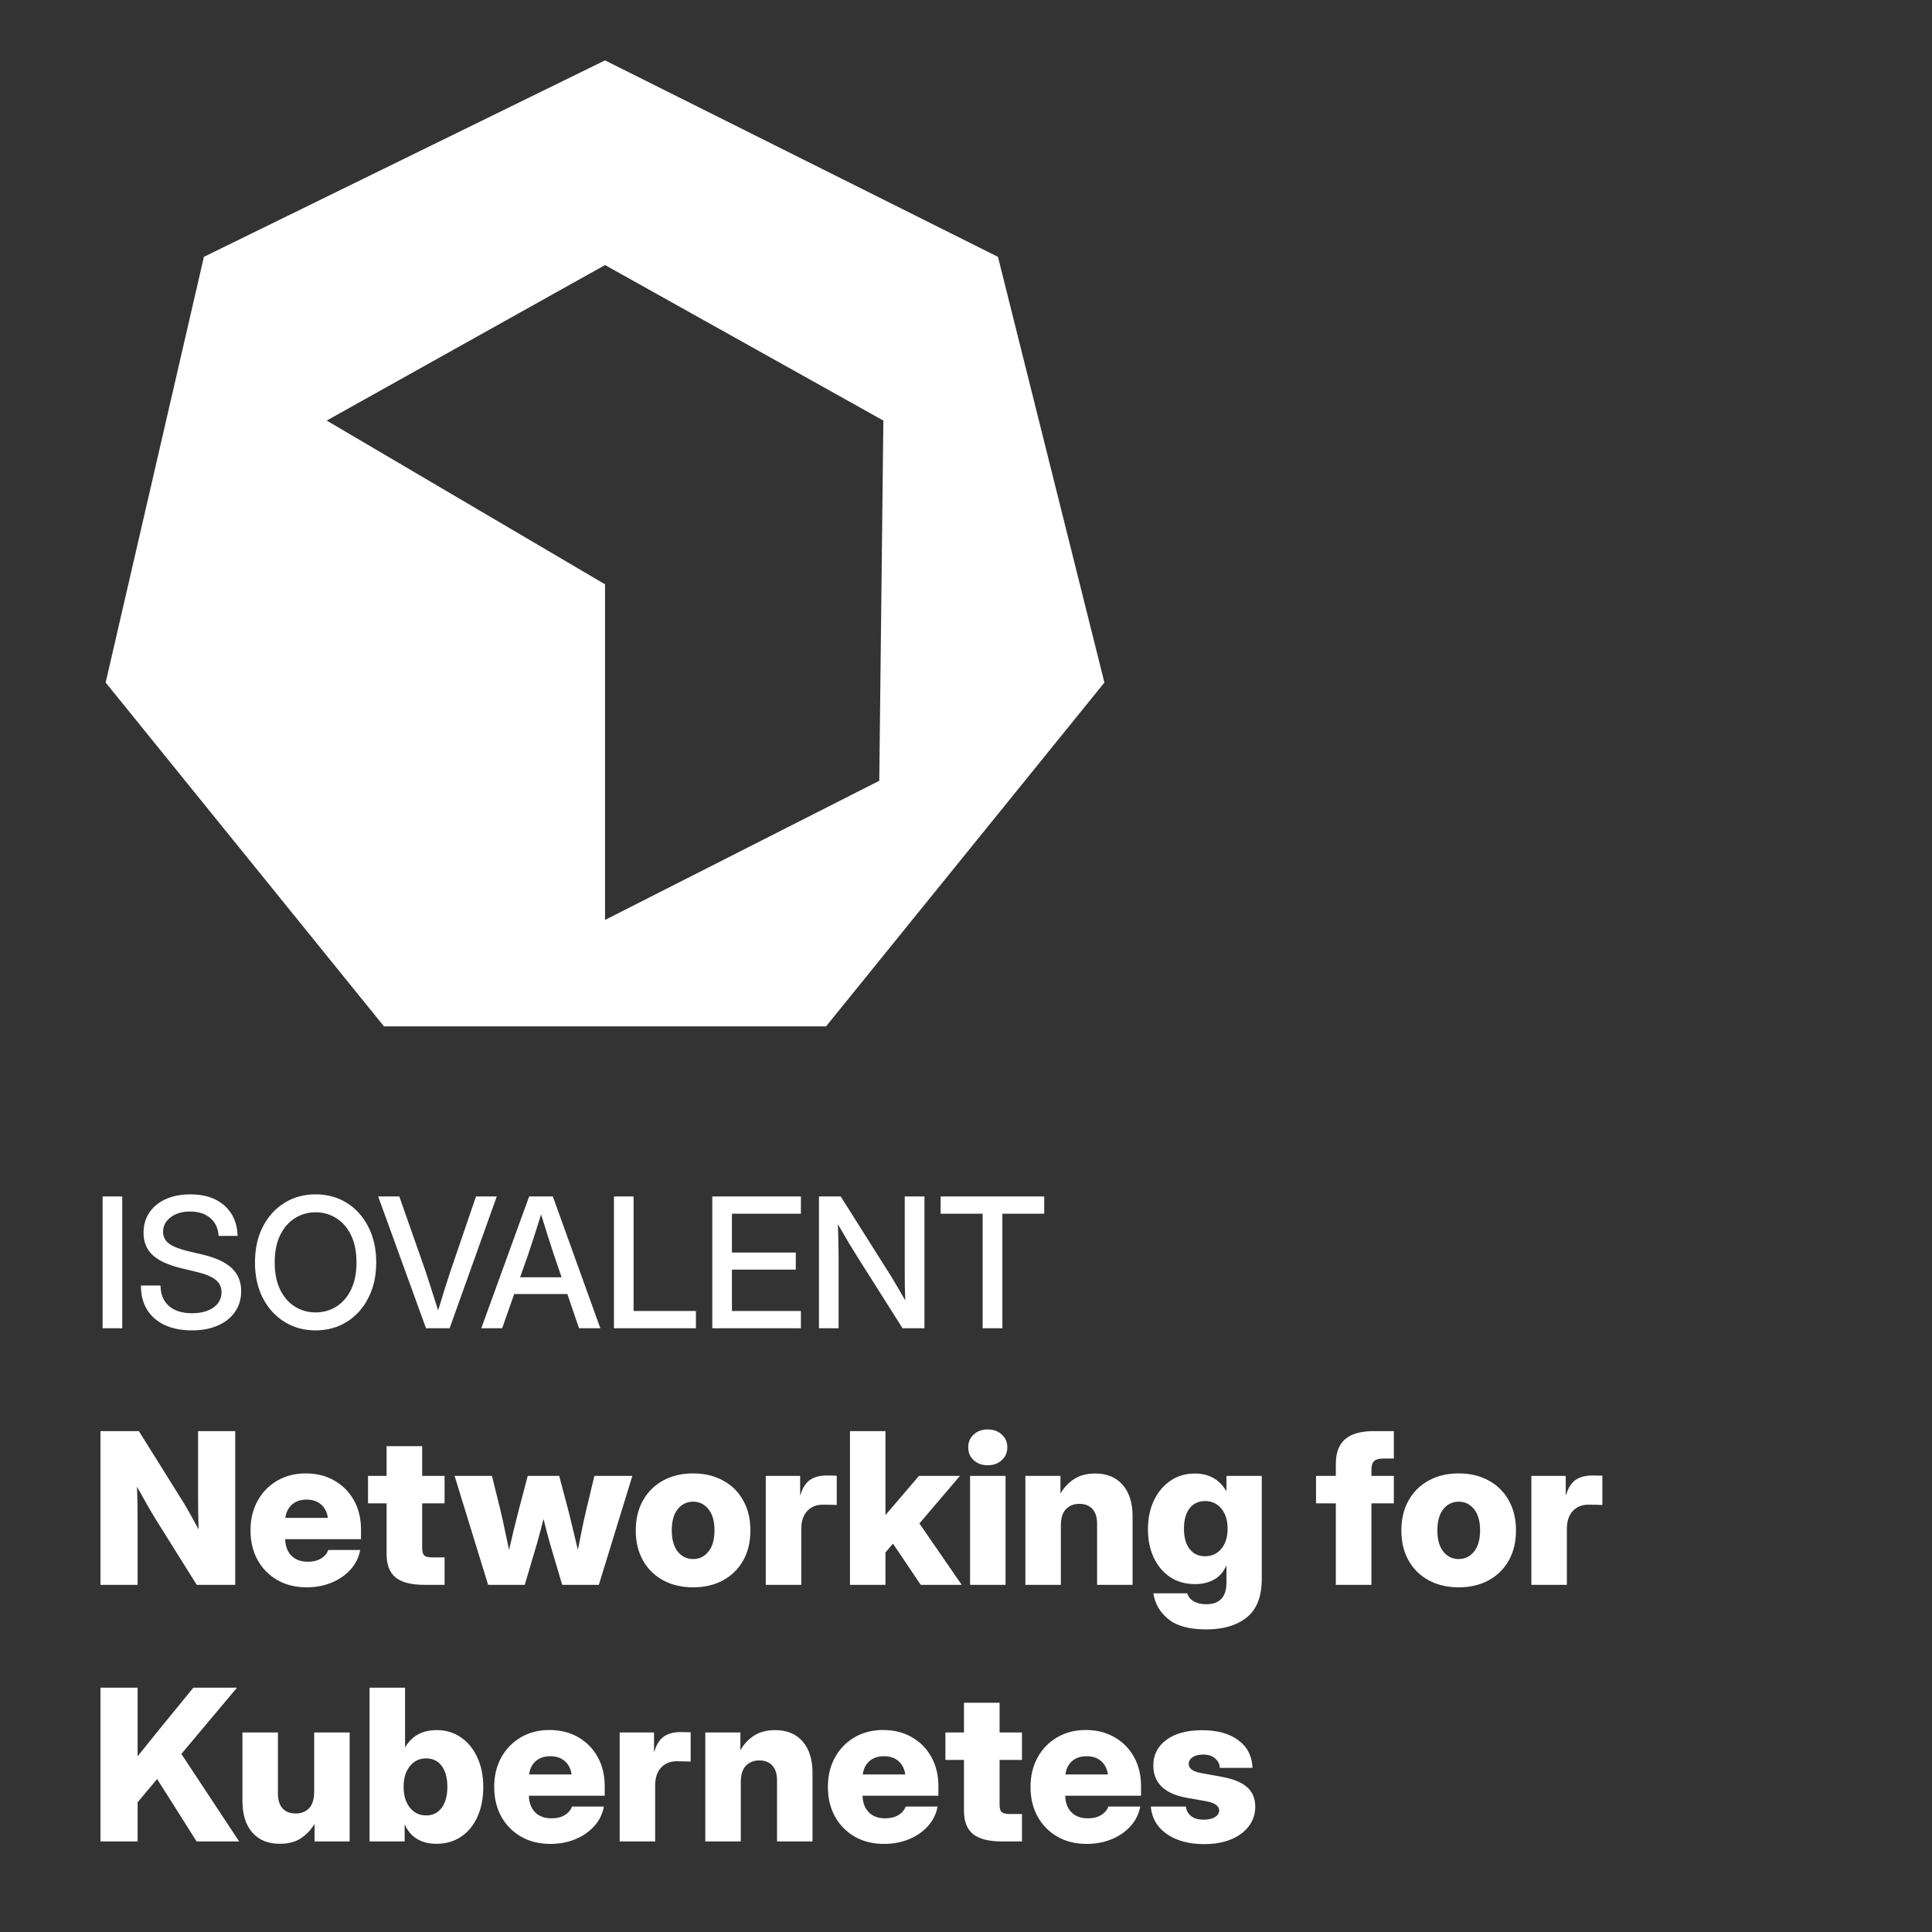 <svg width="128" height="128" viewBox="0 0 128 128" fill="none" xmlns="http://www.w3.org/2000/svg">
<rect x="0" y="0" width="128" height="128" fill="#333333" stroke="none"/>
<path d="M62.32 80.412V79.269H69.182V80.412H66.41V88H65.103V80.412H62.32Z" fill="white"/>
<path d="M54.258 88V79.269H55.699L59.033 84.549C59.135 84.713 59.273 84.945 59.449 85.246C59.625 85.547 59.801 85.852 59.977 86.16C59.965 85.844 59.955 85.523 59.947 85.199C59.943 84.871 59.941 84.627 59.941 84.467V79.269H61.248V88H59.795L56.812 83.283C56.691 83.092 56.516 82.807 56.285 82.428C56.059 82.045 55.801 81.606 55.512 81.109C55.531 81.621 55.543 82.062 55.547 82.434C55.555 82.801 55.559 83.082 55.559 83.277V88H54.258Z" fill="white"/>
<path d="M47.191 88V79.269H53.062V80.412H48.492V82.984H52.723V84.115H48.492V86.857H53.062V88H47.191Z" fill="white"/>
<path d="M40.676 88V79.269H41.977V86.857H46.107V88H40.676Z" fill="white"/>
<path d="M31.887 88L35.057 79.269H36.627L39.773 88H38.361L37.588 85.732H34.066L33.27 88H31.887ZM34.459 84.625H37.207L36.68 83.078C36.562 82.719 36.438 82.334 36.305 81.924C36.172 81.514 36.02 81.025 35.848 80.459C35.672 81.025 35.518 81.514 35.385 81.924C35.252 82.334 35.125 82.719 35.004 83.078L34.459 84.625Z" fill="white"/>
<path d="M28.225 88L25.055 79.269H26.455L28.184 84.191C28.289 84.508 28.41 84.881 28.547 85.311C28.684 85.74 28.844 86.242 29.027 86.816C29.203 86.242 29.357 85.74 29.49 85.311C29.627 84.881 29.748 84.508 29.854 84.191L31.535 79.269H32.912L29.789 88H28.225Z" fill="white"/>
<path d="M20.906 88.141C20.133 88.141 19.443 87.951 18.838 87.572C18.232 87.193 17.756 86.666 17.408 85.99C17.064 85.314 16.893 84.531 16.893 83.641C16.893 82.746 17.064 81.961 17.408 81.285C17.756 80.606 18.232 80.076 18.838 79.697C19.443 79.318 20.133 79.129 20.906 79.129C21.684 79.129 22.375 79.318 22.98 79.697C23.586 80.076 24.061 80.606 24.404 81.285C24.752 81.961 24.926 82.746 24.926 83.641C24.926 84.531 24.752 85.314 24.404 85.99C24.061 86.666 23.586 87.193 22.98 87.572C22.375 87.951 21.684 88.141 20.906 88.141ZM20.906 86.951C21.41 86.951 21.867 86.824 22.277 86.57C22.688 86.312 23.014 85.938 23.256 85.445C23.498 84.949 23.619 84.348 23.619 83.641C23.619 82.93 23.498 82.326 23.256 81.83C23.014 81.334 22.688 80.959 22.277 80.705C21.867 80.447 21.41 80.318 20.906 80.318C20.406 80.318 19.951 80.447 19.541 80.705C19.131 80.959 18.805 81.334 18.562 81.83C18.32 82.326 18.199 82.93 18.199 83.641C18.199 84.348 18.32 84.949 18.562 85.445C18.805 85.938 19.131 86.312 19.541 86.57C19.951 86.824 20.406 86.951 20.906 86.951Z" fill="white"/>
<path d="M12.715 88.141C11.668 88.141 10.842 87.877 10.236 87.35C9.635 86.818 9.334 86.092 9.334 85.17H10.635C10.639 85.744 10.822 86.193 11.185 86.518C11.553 86.842 12.062 87.004 12.715 87.004C13.309 87.004 13.783 86.879 14.139 86.629C14.498 86.375 14.678 86.035 14.678 85.609C14.678 85.273 14.549 85.002 14.291 84.795C14.037 84.584 13.607 84.406 13.002 84.262L12.047 84.033C11.164 83.822 10.52 83.529 10.113 83.154C9.711 82.775 9.51 82.283 9.51 81.678C9.51 81.166 9.639 80.719 9.896 80.336C10.154 79.953 10.516 79.656 10.98 79.445C11.449 79.234 11.996 79.129 12.621 79.129C13.562 79.129 14.31 79.375 14.865 79.867C15.424 80.359 15.717 81.031 15.744 81.883H14.484C14.453 81.379 14.27 80.984 13.934 80.699C13.598 80.41 13.154 80.266 12.604 80.266C12.076 80.266 11.645 80.393 11.309 80.647C10.973 80.897 10.805 81.219 10.805 81.613C10.805 81.93 10.934 82.188 11.191 82.387C11.449 82.582 11.877 82.752 12.475 82.897L13.418 83.119C14.293 83.326 14.938 83.625 15.352 84.016C15.77 84.406 15.979 84.914 15.979 85.539C15.979 86.062 15.844 86.519 15.574 86.91C15.305 87.301 14.926 87.603 14.438 87.818C13.949 88.033 13.375 88.141 12.715 88.141Z" fill="white"/>
<path d="M8.098 79.269V88H6.797V79.269H8.098Z" fill="white"/>
<path d="M79.773 122.178C79.108 122.178 78.518 122.077 78.003 121.877C77.488 121.676 77.076 121.389 76.766 121.016C76.46 120.642 76.287 120.2 76.246 119.689H78.564C78.6 119.958 78.718 120.17 78.919 120.325C79.12 120.48 79.393 120.558 79.739 120.558C80.063 120.558 80.316 120.501 80.498 120.387C80.68 120.273 80.772 120.125 80.772 119.942C80.772 119.642 80.48 119.439 79.897 119.334L78.591 119.102C77.88 118.974 77.338 118.73 76.964 118.37C76.595 118.01 76.41 117.545 76.41 116.976C76.41 116.265 76.697 115.697 77.272 115.273C77.846 114.845 78.636 114.631 79.644 114.631C80.651 114.631 81.453 114.854 82.05 115.301C82.647 115.747 82.957 116.356 82.98 117.126H80.812C80.808 116.875 80.703 116.666 80.498 116.497C80.297 116.328 80.04 116.244 79.726 116.244C79.42 116.244 79.181 116.303 79.008 116.422C78.839 116.54 78.755 116.688 78.755 116.866C78.755 117.162 79.015 117.361 79.534 117.461L80.983 117.728C81.726 117.864 82.275 118.092 82.631 118.411C82.986 118.73 83.164 119.159 83.164 119.696C83.164 120.188 83.02 120.621 82.733 120.995C82.451 121.369 82.054 121.66 81.544 121.87C81.038 122.075 80.448 122.178 79.773 122.178Z" fill="white"/>
<path d="M71.994 122.164C71.256 122.164 70.606 122.002 70.046 121.679C69.49 121.355 69.055 120.911 68.74 120.346C68.43 119.776 68.275 119.124 68.275 118.391C68.275 117.657 68.43 117.007 68.74 116.442C69.055 115.873 69.488 115.426 70.039 115.103C70.591 114.779 71.222 114.617 71.933 114.617C72.657 114.617 73.293 114.777 73.84 115.096C74.391 115.41 74.822 115.848 75.132 116.408C75.442 116.964 75.597 117.607 75.597 118.336V118.972H70.572C70.586 119.432 70.723 119.797 70.982 120.065C71.247 120.334 71.611 120.469 72.076 120.469C72.422 120.469 72.712 120.398 72.944 120.257C73.181 120.116 73.343 119.926 73.43 119.689H75.542C75.455 120.173 75.246 120.601 74.913 120.975C74.58 121.348 74.161 121.64 73.655 121.85C73.154 122.059 72.6 122.164 71.994 122.164ZM70.586 117.563H73.402C73.348 117.185 73.197 116.889 72.951 116.675C72.705 116.461 72.386 116.354 71.994 116.354C71.598 116.354 71.276 116.461 71.03 116.675C70.784 116.889 70.636 117.185 70.586 117.563Z" fill="white"/>
<path d="M67.708 114.781V116.6H66.225V119.573C66.225 119.806 66.27 119.965 66.361 120.052C66.453 120.138 66.63 120.182 66.894 120.182H67.708V122H66.375C65.509 122 64.873 121.838 64.468 121.515C64.067 121.187 63.866 120.672 63.866 119.97V116.6H62.636V114.781H63.866V112.812H66.225V114.781H67.708Z" fill="white"/>
<path d="M58.568 122.164C57.83 122.164 57.181 122.002 56.62 121.679C56.064 121.355 55.629 120.911 55.315 120.346C55.005 119.776 54.85 119.124 54.85 118.391C54.85 117.657 55.005 117.007 55.315 116.442C55.629 115.873 56.062 115.426 56.613 115.103C57.165 114.779 57.796 114.617 58.507 114.617C59.231 114.617 59.867 114.777 60.414 115.096C60.965 115.41 61.396 115.848 61.706 116.408C62.016 116.964 62.171 117.607 62.171 118.336V118.972H57.147C57.16 119.432 57.297 119.797 57.557 120.065C57.821 120.334 58.185 120.469 58.65 120.469C58.997 120.469 59.286 120.398 59.519 120.257C59.755 120.116 59.917 119.926 60.004 119.689H62.116C62.03 120.173 61.82 120.601 61.487 120.975C61.155 121.348 60.735 121.64 60.23 121.85C59.728 122.059 59.175 122.164 58.568 122.164ZM57.16 117.563H59.977C59.922 117.185 59.772 116.889 59.525 116.675C59.279 116.461 58.96 116.354 58.568 116.354C58.172 116.354 57.851 116.461 57.605 116.675C57.358 116.889 57.21 117.185 57.16 117.563Z" fill="white"/>
<path d="M49.08 118.076V122H46.728V114.781H49.053V115.95C49.294 115.54 49.602 115.216 49.976 114.979C50.349 114.743 50.807 114.624 51.35 114.624C52.133 114.624 52.742 114.875 53.175 115.376C53.612 115.877 53.831 116.572 53.831 117.461V122H51.48V117.953C51.48 117.525 51.377 117.199 51.172 116.976C50.967 116.748 50.677 116.634 50.304 116.634C49.935 116.634 49.638 116.752 49.415 116.989C49.192 117.222 49.08 117.584 49.08 118.076Z" fill="white"/>
<path d="M41.055 122V114.781H43.331V116.053H43.352C43.484 115.592 43.689 115.262 43.967 115.062C44.249 114.856 44.632 114.754 45.115 114.754C45.243 114.754 45.357 114.756 45.457 114.761C45.562 114.761 45.662 114.763 45.758 114.768V116.709C45.671 116.704 45.537 116.7 45.355 116.695C45.172 116.691 44.997 116.688 44.828 116.688C44.404 116.688 44.06 116.83 43.796 117.112C43.536 117.395 43.406 117.791 43.406 118.302V122H41.055Z" fill="white"/>
<path d="M36.461 122.164C35.723 122.164 35.073 122.002 34.513 121.679C33.957 121.355 33.522 120.911 33.207 120.346C32.897 119.776 32.742 119.124 32.742 118.391C32.742 117.657 32.897 117.007 33.207 116.442C33.522 115.873 33.954 115.426 34.506 115.103C35.057 114.779 35.688 114.617 36.399 114.617C37.124 114.617 37.76 114.777 38.307 115.096C38.858 115.41 39.289 115.848 39.599 116.408C39.908 116.964 40.063 117.607 40.063 118.336V118.972H35.039C35.053 119.432 35.19 119.797 35.449 120.065C35.714 120.334 36.078 120.469 36.543 120.469C36.889 120.469 37.179 120.398 37.411 120.257C37.648 120.116 37.81 119.926 37.897 119.689H40.009C39.922 120.173 39.713 120.601 39.38 120.975C39.047 121.348 38.628 121.64 38.122 121.85C37.621 122.059 37.067 122.164 36.461 122.164ZM35.053 117.563H37.869C37.815 117.185 37.664 116.889 37.418 116.675C37.172 116.461 36.853 116.354 36.461 116.354C36.065 116.354 35.743 116.461 35.497 116.675C35.251 116.889 35.103 117.185 35.053 117.563Z" fill="white"/>
<path d="M28.9 122.157C28.426 122.157 28.007 122.052 27.643 121.843C27.283 121.629 27.009 121.31 26.822 120.886H26.809V122H24.484V111.814H26.836V115.752H26.85C27.296 115 27.987 114.624 28.921 114.624C29.532 114.624 30.069 114.784 30.534 115.103C30.999 115.422 31.361 115.864 31.621 116.429C31.885 116.994 32.018 117.643 32.018 118.377C32.018 119.138 31.888 119.803 31.628 120.373C31.373 120.938 31.01 121.378 30.541 121.692C30.076 122.002 29.529 122.157 28.9 122.157ZM28.237 120.277C28.67 120.277 29.012 120.109 29.263 119.771C29.513 119.434 29.639 118.969 29.639 118.377C29.639 117.789 29.513 117.329 29.263 116.996C29.012 116.663 28.67 116.497 28.237 116.497C27.795 116.497 27.435 116.668 27.157 117.01C26.879 117.352 26.74 117.807 26.74 118.377C26.74 118.956 26.879 119.418 27.157 119.765C27.435 120.106 27.795 120.277 28.237 120.277Z" fill="white"/>
<path d="M18.544 122.157C17.76 122.157 17.149 121.907 16.712 121.405C16.279 120.904 16.062 120.209 16.062 119.32V114.781H18.414V118.828C18.414 119.257 18.517 119.585 18.722 119.812C18.927 120.036 19.216 120.147 19.59 120.147C19.959 120.147 20.255 120.031 20.479 119.799C20.702 119.562 20.814 119.197 20.814 118.705V114.781H23.165V122H20.841V120.831C20.599 121.241 20.292 121.565 19.918 121.802C19.544 122.039 19.086 122.157 18.544 122.157Z" fill="white"/>
<path d="M6.656 122V111.814H9.117V116.36C9.35 116.069 9.584 115.777 9.821 115.485C10.058 115.189 10.295 114.895 10.532 114.604L12.809 111.814H15.7L12.016 116.203L15.844 122H13.027L10.409 117.864L9.117 119.409V122H6.656Z" fill="white"/>
<path d="M101.457 105V97.781H103.733V99.053H103.754C103.886 98.592 104.091 98.262 104.369 98.061C104.652 97.856 105.035 97.754 105.518 97.754C105.645 97.754 105.759 97.756 105.859 97.761C105.964 97.761 106.064 97.763 106.16 97.768V99.709C106.074 99.704 105.939 99.7 105.757 99.695C105.575 99.691 105.399 99.689 105.23 99.689C104.807 99.689 104.463 99.83 104.198 100.112C103.938 100.395 103.809 100.791 103.809 101.302V105H101.457Z" fill="white"/>
<path d="M96.644 105.164C95.888 105.164 95.225 105.009 94.655 104.699C94.086 104.389 93.641 103.952 93.322 103.387C93.003 102.822 92.844 102.156 92.844 101.391C92.844 100.634 93.003 99.973 93.322 99.408C93.641 98.838 94.086 98.399 94.655 98.089C95.225 97.774 95.888 97.617 96.644 97.617C97.397 97.617 98.057 97.774 98.627 98.089C99.201 98.399 99.645 98.838 99.96 99.408C100.279 99.973 100.438 100.634 100.438 101.391C100.438 102.156 100.279 102.822 99.96 103.387C99.645 103.947 99.201 104.385 98.627 104.699C98.057 105.009 97.397 105.164 96.644 105.164ZM96.644 103.291C97.055 103.291 97.392 103.127 97.656 102.799C97.925 102.471 98.06 102.001 98.06 101.391C98.06 100.78 97.925 100.311 97.656 99.982C97.392 99.654 97.055 99.49 96.644 99.49C96.234 99.49 95.895 99.654 95.626 99.982C95.362 100.311 95.23 100.78 95.23 101.391C95.23 102.001 95.362 102.471 95.626 102.799C95.89 103.127 96.23 103.291 96.644 103.291Z" fill="white"/>
<path d="M92.345 97.781V99.6H90.861V105H88.503V99.6H87.19V97.781H88.503V96.981C88.503 96.248 88.708 95.703 89.118 95.348C89.533 94.992 90.171 94.814 91.032 94.814H92.345V96.633H91.627C91.349 96.633 91.151 96.692 91.032 96.811C90.918 96.924 90.861 97.118 90.861 97.392V97.781H92.345Z" fill="white"/>
<path d="M79.917 107.953C78.805 107.953 77.969 107.728 77.408 107.276C76.852 106.825 76.519 106.253 76.41 105.561H78.659C78.723 105.784 78.864 105.959 79.083 106.087C79.302 106.219 79.58 106.285 79.917 106.285C80.81 106.285 81.257 105.802 81.257 104.836V103.722H81.25C81.059 104.15 80.783 104.462 80.423 104.658C80.063 104.854 79.648 104.952 79.179 104.952C78.545 104.952 77.994 104.797 77.524 104.487C77.06 104.173 76.697 103.742 76.438 103.195C76.182 102.648 76.055 102.022 76.055 101.315C76.055 100.6 76.187 99.964 76.451 99.408C76.716 98.852 77.08 98.417 77.545 98.103C78.01 97.784 78.547 97.624 79.158 97.624C80.092 97.624 80.79 98.014 81.25 98.793H81.257V97.781H83.595V104.604C83.595 105.779 83.262 106.632 82.597 107.16C81.936 107.689 81.043 107.953 79.917 107.953ZM79.835 103.106C80.282 103.106 80.642 102.942 80.915 102.614C81.193 102.282 81.332 101.835 81.332 101.274C81.332 100.723 81.193 100.281 80.915 99.948C80.642 99.616 80.282 99.449 79.835 99.449C79.402 99.449 79.06 99.611 78.81 99.935C78.564 100.258 78.44 100.705 78.44 101.274C78.44 101.849 78.564 102.298 78.81 102.621C79.06 102.945 79.402 103.106 79.835 103.106Z" fill="white"/>
<path d="M70.285 101.076V105H67.934V97.781H70.258V98.95C70.499 98.54 70.807 98.216 71.181 97.98C71.554 97.743 72.012 97.624 72.555 97.624C73.338 97.624 73.947 97.875 74.38 98.376C74.817 98.877 75.036 99.572 75.036 100.461V105H72.685V100.953C72.685 100.525 72.582 100.199 72.377 99.976C72.172 99.748 71.882 99.634 71.509 99.634C71.14 99.634 70.843 99.752 70.62 99.989C70.397 100.222 70.285 100.584 70.285 101.076Z" fill="white"/>
<path d="M64.269 105V97.781H66.621V105H64.269ZM65.439 97.077C65.065 97.077 64.755 96.966 64.509 96.742C64.267 96.519 64.147 96.234 64.147 95.888C64.147 95.541 64.267 95.259 64.509 95.04C64.755 94.817 65.065 94.705 65.439 94.705C65.817 94.705 66.127 94.817 66.368 95.04C66.614 95.259 66.737 95.541 66.737 95.888C66.737 96.234 66.614 96.519 66.368 96.742C66.127 96.966 65.817 97.077 65.439 97.077Z" fill="white"/>
<path d="M56.312 105V94.814H58.664V100.345H58.691L60.886 97.781H63.6L60.913 100.933L63.716 105H61.002L59.163 102.272L58.664 102.854V105H56.312Z" fill="white"/>
<path d="M50.734 105V97.781H53.011V99.053H53.031C53.163 98.592 53.368 98.262 53.647 98.061C53.929 97.856 54.312 97.754 54.795 97.754C54.922 97.754 55.036 97.756 55.137 97.761C55.242 97.761 55.342 97.763 55.438 97.768V99.709C55.351 99.704 55.217 99.7 55.034 99.695C54.852 99.691 54.676 99.689 54.508 99.689C54.084 99.689 53.74 99.83 53.476 100.112C53.216 100.395 53.086 100.791 53.086 101.302V105H50.734Z" fill="white"/>
<path d="M45.922 105.164C45.165 105.164 44.502 105.009 43.933 104.699C43.363 104.389 42.919 103.952 42.6 103.387C42.281 102.822 42.121 102.156 42.121 101.391C42.121 100.634 42.281 99.973 42.6 99.408C42.919 98.838 43.363 98.399 43.933 98.089C44.502 97.774 45.165 97.617 45.922 97.617C46.674 97.617 47.335 97.774 47.904 98.089C48.478 98.399 48.923 98.838 49.237 99.408C49.556 99.973 49.716 100.634 49.716 101.391C49.716 102.156 49.556 102.822 49.237 103.387C48.923 103.947 48.478 104.385 47.904 104.699C47.335 105.009 46.674 105.164 45.922 105.164ZM45.922 103.291C46.332 103.291 46.669 103.127 46.934 102.799C47.203 102.471 47.337 102.001 47.337 101.391C47.337 100.78 47.203 100.311 46.934 99.982C46.669 99.654 46.332 99.49 45.922 99.49C45.512 99.49 45.172 99.654 44.903 99.982C44.639 100.311 44.507 100.78 44.507 101.391C44.507 102.001 44.639 102.471 44.903 102.799C45.168 103.127 45.507 103.291 45.922 103.291Z" fill="white"/>
<path d="M32.339 105L30.117 97.781H32.592L33.152 100.037C33.253 100.456 33.348 100.892 33.44 101.343C33.535 101.789 33.631 102.236 33.727 102.683C33.831 102.236 33.936 101.789 34.041 101.343C34.15 100.892 34.26 100.456 34.369 100.037L34.964 97.781H37.049L37.644 100.037C37.753 100.456 37.86 100.892 37.965 101.343C38.074 101.789 38.181 102.236 38.286 102.683C38.377 102.236 38.466 101.789 38.553 101.343C38.644 100.896 38.74 100.461 38.84 100.037L39.38 97.781H41.895L39.674 105H37.247L36.447 102.3C36.37 102.031 36.295 101.757 36.222 101.479C36.149 101.197 36.078 100.914 36.01 100.632C35.937 100.914 35.864 101.197 35.791 101.479C35.718 101.757 35.643 102.031 35.565 102.3L34.766 105H32.339Z" fill="white"/>
<path d="M29.454 97.781V99.6H27.971V102.573C27.971 102.806 28.016 102.965 28.107 103.052C28.199 103.138 28.376 103.182 28.641 103.182H29.454V105H28.121C27.255 105 26.619 104.838 26.214 104.515C25.813 104.187 25.612 103.672 25.612 102.97V99.6H24.382V97.781H25.612V95.812H27.971V97.781H29.454Z" fill="white"/>
<path d="M20.314 105.164C19.576 105.164 18.927 105.002 18.366 104.679C17.81 104.355 17.375 103.911 17.061 103.346C16.751 102.776 16.596 102.124 16.596 101.391C16.596 100.657 16.751 100.007 17.061 99.442C17.375 98.873 17.808 98.426 18.359 98.103C18.911 97.779 19.542 97.617 20.253 97.617C20.977 97.617 21.613 97.777 22.16 98.096C22.712 98.41 23.142 98.848 23.452 99.408C23.762 99.964 23.917 100.607 23.917 101.336V101.972H18.893C18.906 102.432 19.043 102.797 19.303 103.065C19.567 103.334 19.932 103.469 20.396 103.469C20.743 103.469 21.032 103.398 21.265 103.257C21.502 103.116 21.663 102.926 21.75 102.689H23.862C23.776 103.173 23.566 103.601 23.233 103.975C22.901 104.348 22.481 104.64 21.976 104.85C21.474 105.059 20.921 105.164 20.314 105.164ZM18.906 100.563H21.723C21.668 100.185 21.518 99.889 21.271 99.675C21.025 99.461 20.706 99.353 20.314 99.353C19.918 99.353 19.597 99.461 19.351 99.675C19.105 99.889 18.956 100.185 18.906 100.563Z" fill="white"/>
<path d="M6.656 105V94.814H9.199L12.091 99.442C12.214 99.634 12.373 99.905 12.569 100.256C12.765 100.602 12.961 100.958 13.157 101.322C13.148 100.921 13.139 100.529 13.13 100.146C13.125 99.764 13.123 99.458 13.123 99.231V94.814H15.584V105H13.034L10.382 100.762C10.231 100.525 10.042 100.208 9.814 99.811C9.587 99.415 9.34 98.978 9.076 98.499C9.094 98.996 9.106 99.442 9.11 99.839C9.115 100.235 9.117 100.541 9.117 100.755V105H6.656Z" fill="white"/>
<path fill-rule="evenodd" clip-rule="evenodd" d="M66.118 17.017L73.17 45.221L54.728 68H25.44L7 45.221L13.509 17.017L40.085 4L66.118 17.017ZM21.644 27.864L40.085 38.712V60.949L58.254 51.728L58.525 27.864L40.085 17.56L21.644 27.864Z" fill="white"/>
</svg>
